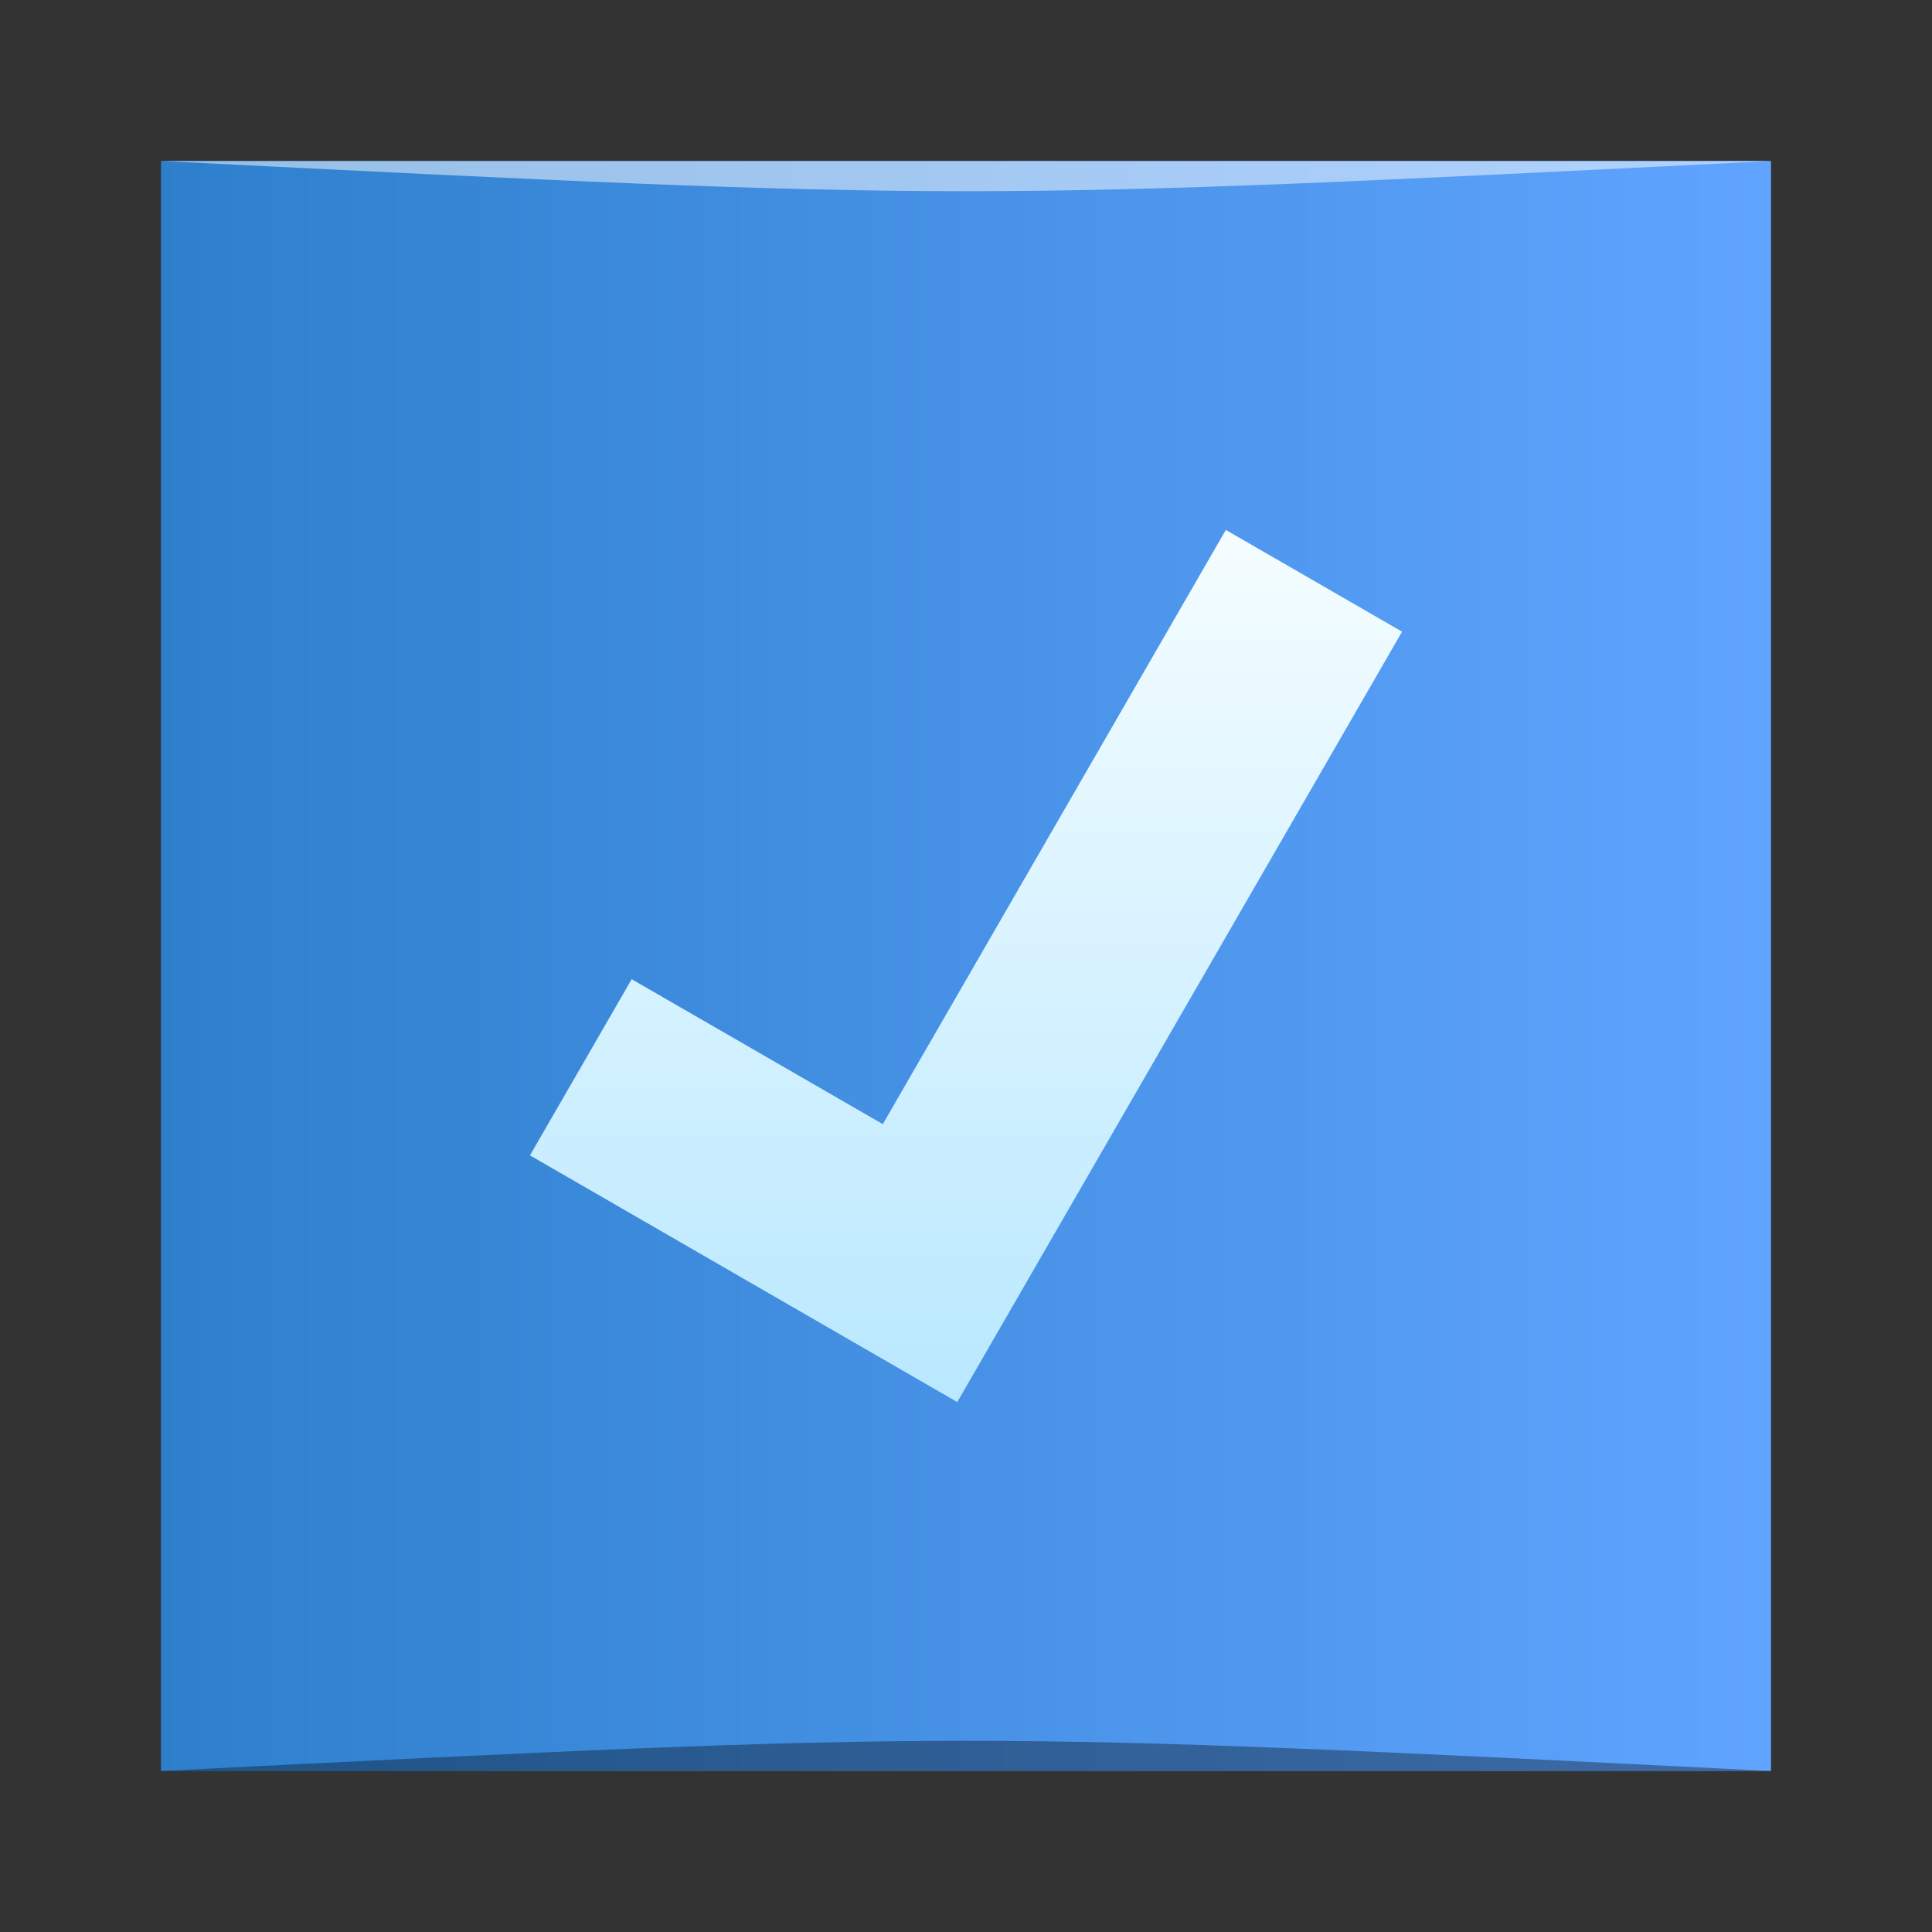 <?xml version="1.0" encoding="UTF-8" standalone="no"?>
<!-- Created with Inkscape (http://www.inkscape.org/) -->

<svg
   xmlns:dc="http://purl.org/dc/elements/1.1/"
   xmlns:cc="http://creativecommons.org/ns#"
   xmlns:rdf="http://www.w3.org/1999/02/22-rdf-syntax-ns#"
   xmlns:svg="http://www.w3.org/2000/svg"
   xmlns="http://www.w3.org/2000/svg"
   xmlns:xlink="http://www.w3.org/1999/xlink"
   xmlns:sodipodi="http://sodipodi.sourceforge.net/DTD/sodipodi-0.dtd"
   xmlns:inkscape="http://www.inkscape.org/namespaces/inkscape"
   width="48"
   height="48"
   id="svg5453"
   version="1.1"
   inkscape:version="0.48.5 r10040"
   sodipodi:docname="any_do.svg">
  <rect width="100%" height="100%" fill="#333333" stroke="none"/>
  <defs
     id="defs5455">
    <linearGradient
       id="linearGradient4111"
       inkscape:collect="always">
      <stop
         id="stop4113"
         offset="0"
         style="stop-color:#b9e8ff;stop-opacity:1" />
      <stop
         id="stop4115"
         offset="1"
         style="stop-color:#f5fdff;stop-opacity:1" />
    </linearGradient>
    <linearGradient
       id="linearGradient4074">
      <stop
         style="stop-color:#2d7fcc;stop-opacity:1;"
         offset="0"
         id="stop4076" />
      <stop
         style="stop-color:#60a4ff;stop-opacity:1;"
         offset="1"
         id="stop4078" />
    </linearGradient>
    <linearGradient
       inkscape:collect="always"
       xlink:href="#linearGradient4074"
       id="linearGradient4080"
       x1="384.571"
       y1="-521.798"
       x2="432.571"
       y2="-521.798"
       gradientUnits="userSpaceOnUse"
       gradientTransform="matrix(0.833,0,0,0.833,68.095,-87.3)" />
    <linearGradient
       inkscape:collect="always"
       xlink:href="#linearGradient4111"
       id="linearGradient4109"
       x1="29.067"
       y1="39.402"
       x2="29.067"
       y2="8.596"
       gradientUnits="userSpaceOnUse"
       gradientTransform="matrix(0.703,0,0,0.703,391.689,506.916)" />
  </defs>
  <sodipodi:namedview
     id="base"
     pagecolor="#ffffff"
     bordercolor="#666666"
     borderopacity="1.0"
     inkscape:pageopacity="0"
     inkscape:pageshadow="2"
     inkscape:zoom="8.0000001"
     inkscape:cx="43.798223"
     inkscape:cy="14.328021"
     inkscape:document-units="px"
     inkscape:current-layer="layer1"
     showgrid="true"
     fit-margin-top="0"
     fit-margin-left="0"
     fit-margin-right="0"
     fit-margin-bottom="0"
     inkscape:window-width="1301"
     inkscape:window-height="744"
     inkscape:window-x="65"
     inkscape:window-y="24"
     inkscape:window-maximized="1"
     inkscape:showpageshadow="false"
     borderlayer="true">
    <inkscape:grid
       type="xygrid"
       id="grid3000" />
  </sodipodi:namedview>
  <g
     inkscape:label="Capa 1"
     inkscape:groupmode="layer"
     id="layer1"
     transform="translate(-384.571,-499.798)">
    <rect
       style="fill:url(#linearGradient4080);fill-opacity:1;stroke:none"
       id="rect2991-1-7"
       width="40"
       height="40"
       x="388.571"
       y="-543.798"
       ry="0"
       transform="scale(1,-1)" />
    <path
       style="fill:url(#linearGradient4109);fill-opacity:1;stroke:none"
       d="m 415.026,512.965 -8.522,14.762 -6.239,-3.601 -2.527,4.377 10.613,6.127 0.002,-0.002 0.002,0.002 11.05,-19.138 -4.379,-2.528 z"
       id="rect4131"
       inkscape:connector-curvature="0" />
    <path
       style="opacity:0.35;fill:#000000;fill-opacity:1;stroke:none"
       d="m 388.571,543.798 40,3e-4 c -20,-1 -20,-1 -40,0 z"
       id="path3800"
       inkscape:connector-curvature="0"
       sodipodi:nodetypes="cccc" />
    <path
       sodipodi:nodetypes="cccc"
       inkscape:connector-curvature="0"
       id="path3804"
       d="m 388.571,503.798 40,-2e-4 c -20,1 -20,1 -40,0 z"
       style="opacity:0.5;fill:#ffffff;fill-opacity:1;stroke:none" />
  </g>
</svg>
